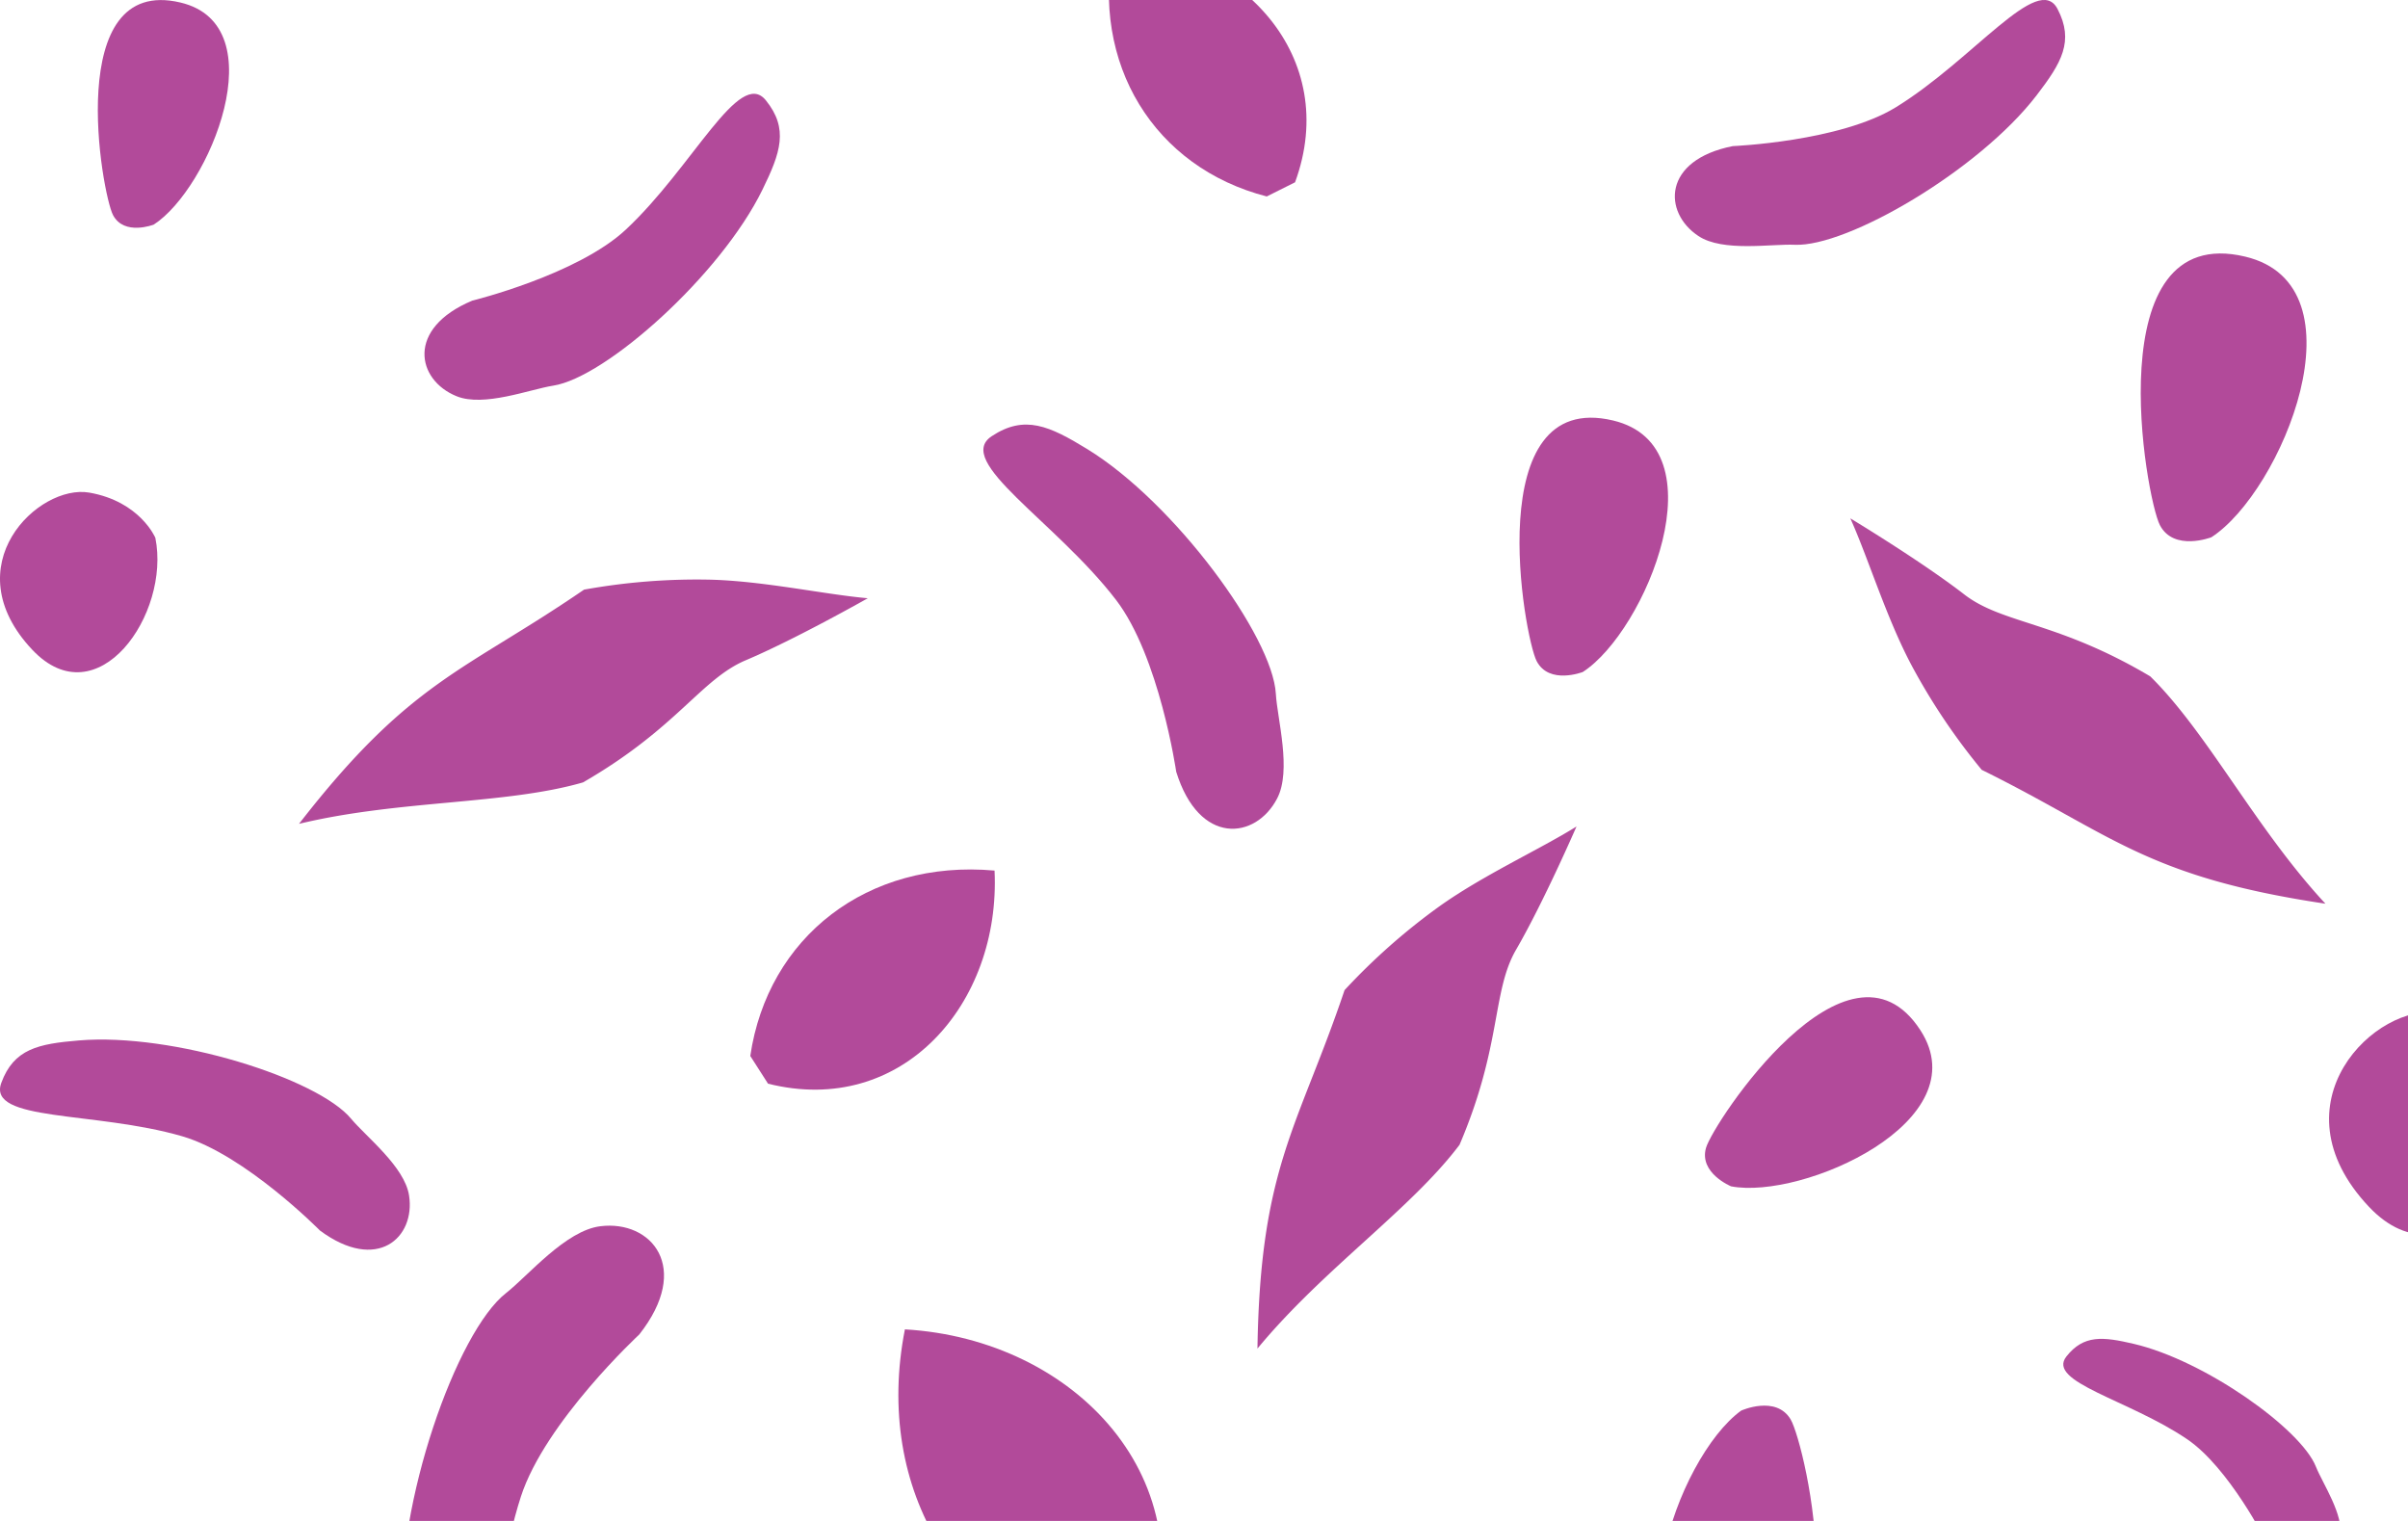 <svg id="Layer_1" data-name="Layer 1" xmlns="http://www.w3.org/2000/svg" viewBox="0 0 1900 1200"><defs><style>.cls-1{fill:#b24a9a;}</style></defs><title>deo-page-bkgd</title><path class="cls-1" d="M714,1048.85c-25,127.1,43,235.93,161,266.21l29.78-14.89c48.37-131.83-55.9-243.48-190.73-251.32"/><path class="cls-1" d="M878.79-44.66C860,50.67,911.06,132.29,999.51,155l22.34-11.17C1058.12,45,979.92-38.78,878.79-44.66"/><path class="cls-1" d="M122.56,424.3s-12-28.64-52.11-35.64-107.61,57.71-44.88,124.1c51.23,54.13,109.2-28.09,97-88.46"/><path class="cls-1" d="M1412.92,1119.94c-11.56-19.45-39.07-7-39.07-7-51,36.79-106.71,194.86-14.29,211.77,112.91,20.73,64.9-185.27,53.36-204.73"/><path class="cls-1" d="M89.17,169.66c8.75,16.66,32.14,7.55,32.14,7.55C165.23,148.88,218.42,20,142.4,2,49.52-20.18,80.43,153,89.17,169.66"/><path class="cls-1" d="M1346.09,905.68c-5.65,19.84,19.8,30.32,19.8,30.32,56.31,10.74,196-51.28,149.39-123.15-57-87.86-163.52,73-169.19,92.83"/><path class="cls-1" d="M1212.49,521.64c9.91,18.86,36.39,8.55,36.39,8.55,49.72-32.08,109.94-178,23.88-198.43-105.15-25.05-70.16,171-60.27,189.88"/><path class="cls-1" d="M784.7,686.86C684.35,677.93,605.77,739.45,592,833.14L606,855c105.91,26.6,183.72-63.17,178.74-168.09"/><path class="cls-1" d="M1988.9,843.13s-14.76-35.33-64.28-44-132.74,71.19-55.37,153.07C1932.46,1019,2004,917.59,1988.9,843.13"/><path class="cls-1" d="M1704.25,414.35c11,21,40.6,9.54,40.6,9.54,55.49-35.8,122.69-198.6,26.65-221.43-117.34-28-78.29,190.85-67.25,211.89"/><path class="cls-1" d="M1367.13,115.3c-55.39,11-55.1,52.33-27,70.92,19.21,12.78,57.39,6.1,75.89,6.9,41.46,1.92,145.54-58.72,191-118,19.63-25.59,29.69-42.62,16.48-68-15.28-29.52-66.1,39.67-127.65,77.54-44.22,27.15-128.71,30.62-128.71,30.62"/><path class="cls-1" d="M252.44,970.86c45.2,33.46,75.47,5.58,70.33-27.61-3.43-22.72-33.92-46.4-45.72-60.57-26.34-31.85-140.73-68-214.82-61.79-32,2.67-51.3,6.65-61.17,33.39-11.53,31,73.5,22.17,142.63,42.19,49.63,14.43,108.75,74.39,108.75,74.39"/><path class="cls-1" d="M504.35,1052.94c41.85-53,9.49-90.42-30.56-85.47-27.41,3.28-57,39-74.42,52.67-39.22,30.45-86.83,166.49-82.14,255.69,2,38.53,6.09,61.85,37.83,74.7,36.85,15,29.34-87.46,55.94-169.73,19.16-59.07,93.35-127.86,93.35-127.86"/><path class="cls-1" d="M928.07,608.87c18.1,58.58,62.69,53.64,79.61,21.16,11.66-22.18.16-62.66-1-82.73-2.57-45-79.73-150.59-148.81-193C828,336,808.46,327,782.52,344.13,752.36,364,832.78,411.07,880.57,473.3c34.28,44.72,47.5,135.57,47.5,135.57"/><path class="cls-1" d="M1788.11,1216.33c25.37,35.48,54.35,22.13,58.49-3.59,2.89-17.58-14-42.33-19.28-55.6-11.83-29.79-87.61-83.76-143.76-96.88-24.25-5.67-39.44-7.34-53.11,10-15.91,20.15,49,33.91,95.18,65.18,33.17,22.5,62.48,80.86,62.48,80.86"/><path class="cls-1" d="M372.69,237.17c-52.51,21.92-44,62.67-12.48,75.42,21.53,8.79,57.9-5.43,76.34-8.33,41.32-6.37,132-87,165.05-154.61,14.28-29.2,20.82-48,2.71-70.47-21-26.1-57.37,52.38-110.61,102.06-38.26,35.64-121,55.93-121,55.93"/><path class="cls-1" d="M684.7,472c-33.8-2.93-82.47-13.72-125.08-14.67a500.51,500.51,0,0,0-98.8,7.89C366.47,529.89,324.1,536.36,235.93,650c78.82-19,163-15,224.09-32.7C534.09,574.62,553,536,588.26,521c39.59-16.76,96.44-49,96.44-49"/><path class="cls-1" d="M1243.93,652.07c-28.77,18-74.16,38.59-108.79,63.44a500.76,500.76,0,0,0-74.23,65.68c-36.57,108.36-66.55,139-68.73,282.81,51.58-62.55,121.29-110,159.46-160.8,33.56-78.63,25.42-120.86,44.65-154,21.58-37.18,47.64-97.12,47.64-97.12"/><path class="cls-1" d="M1459.93,408.87c14,30.9,28.42,78.61,48.46,116.24a500.66,500.66,0,0,0,55.26,82.28C1666.21,658,1692.6,691.77,1834.85,713c-55.15-59.42-92.92-134.8-138.24-179.37C1623.12,490,1580.18,492.41,1549.88,469c-34-26.32-90-60.09-90-60.09"/></svg>